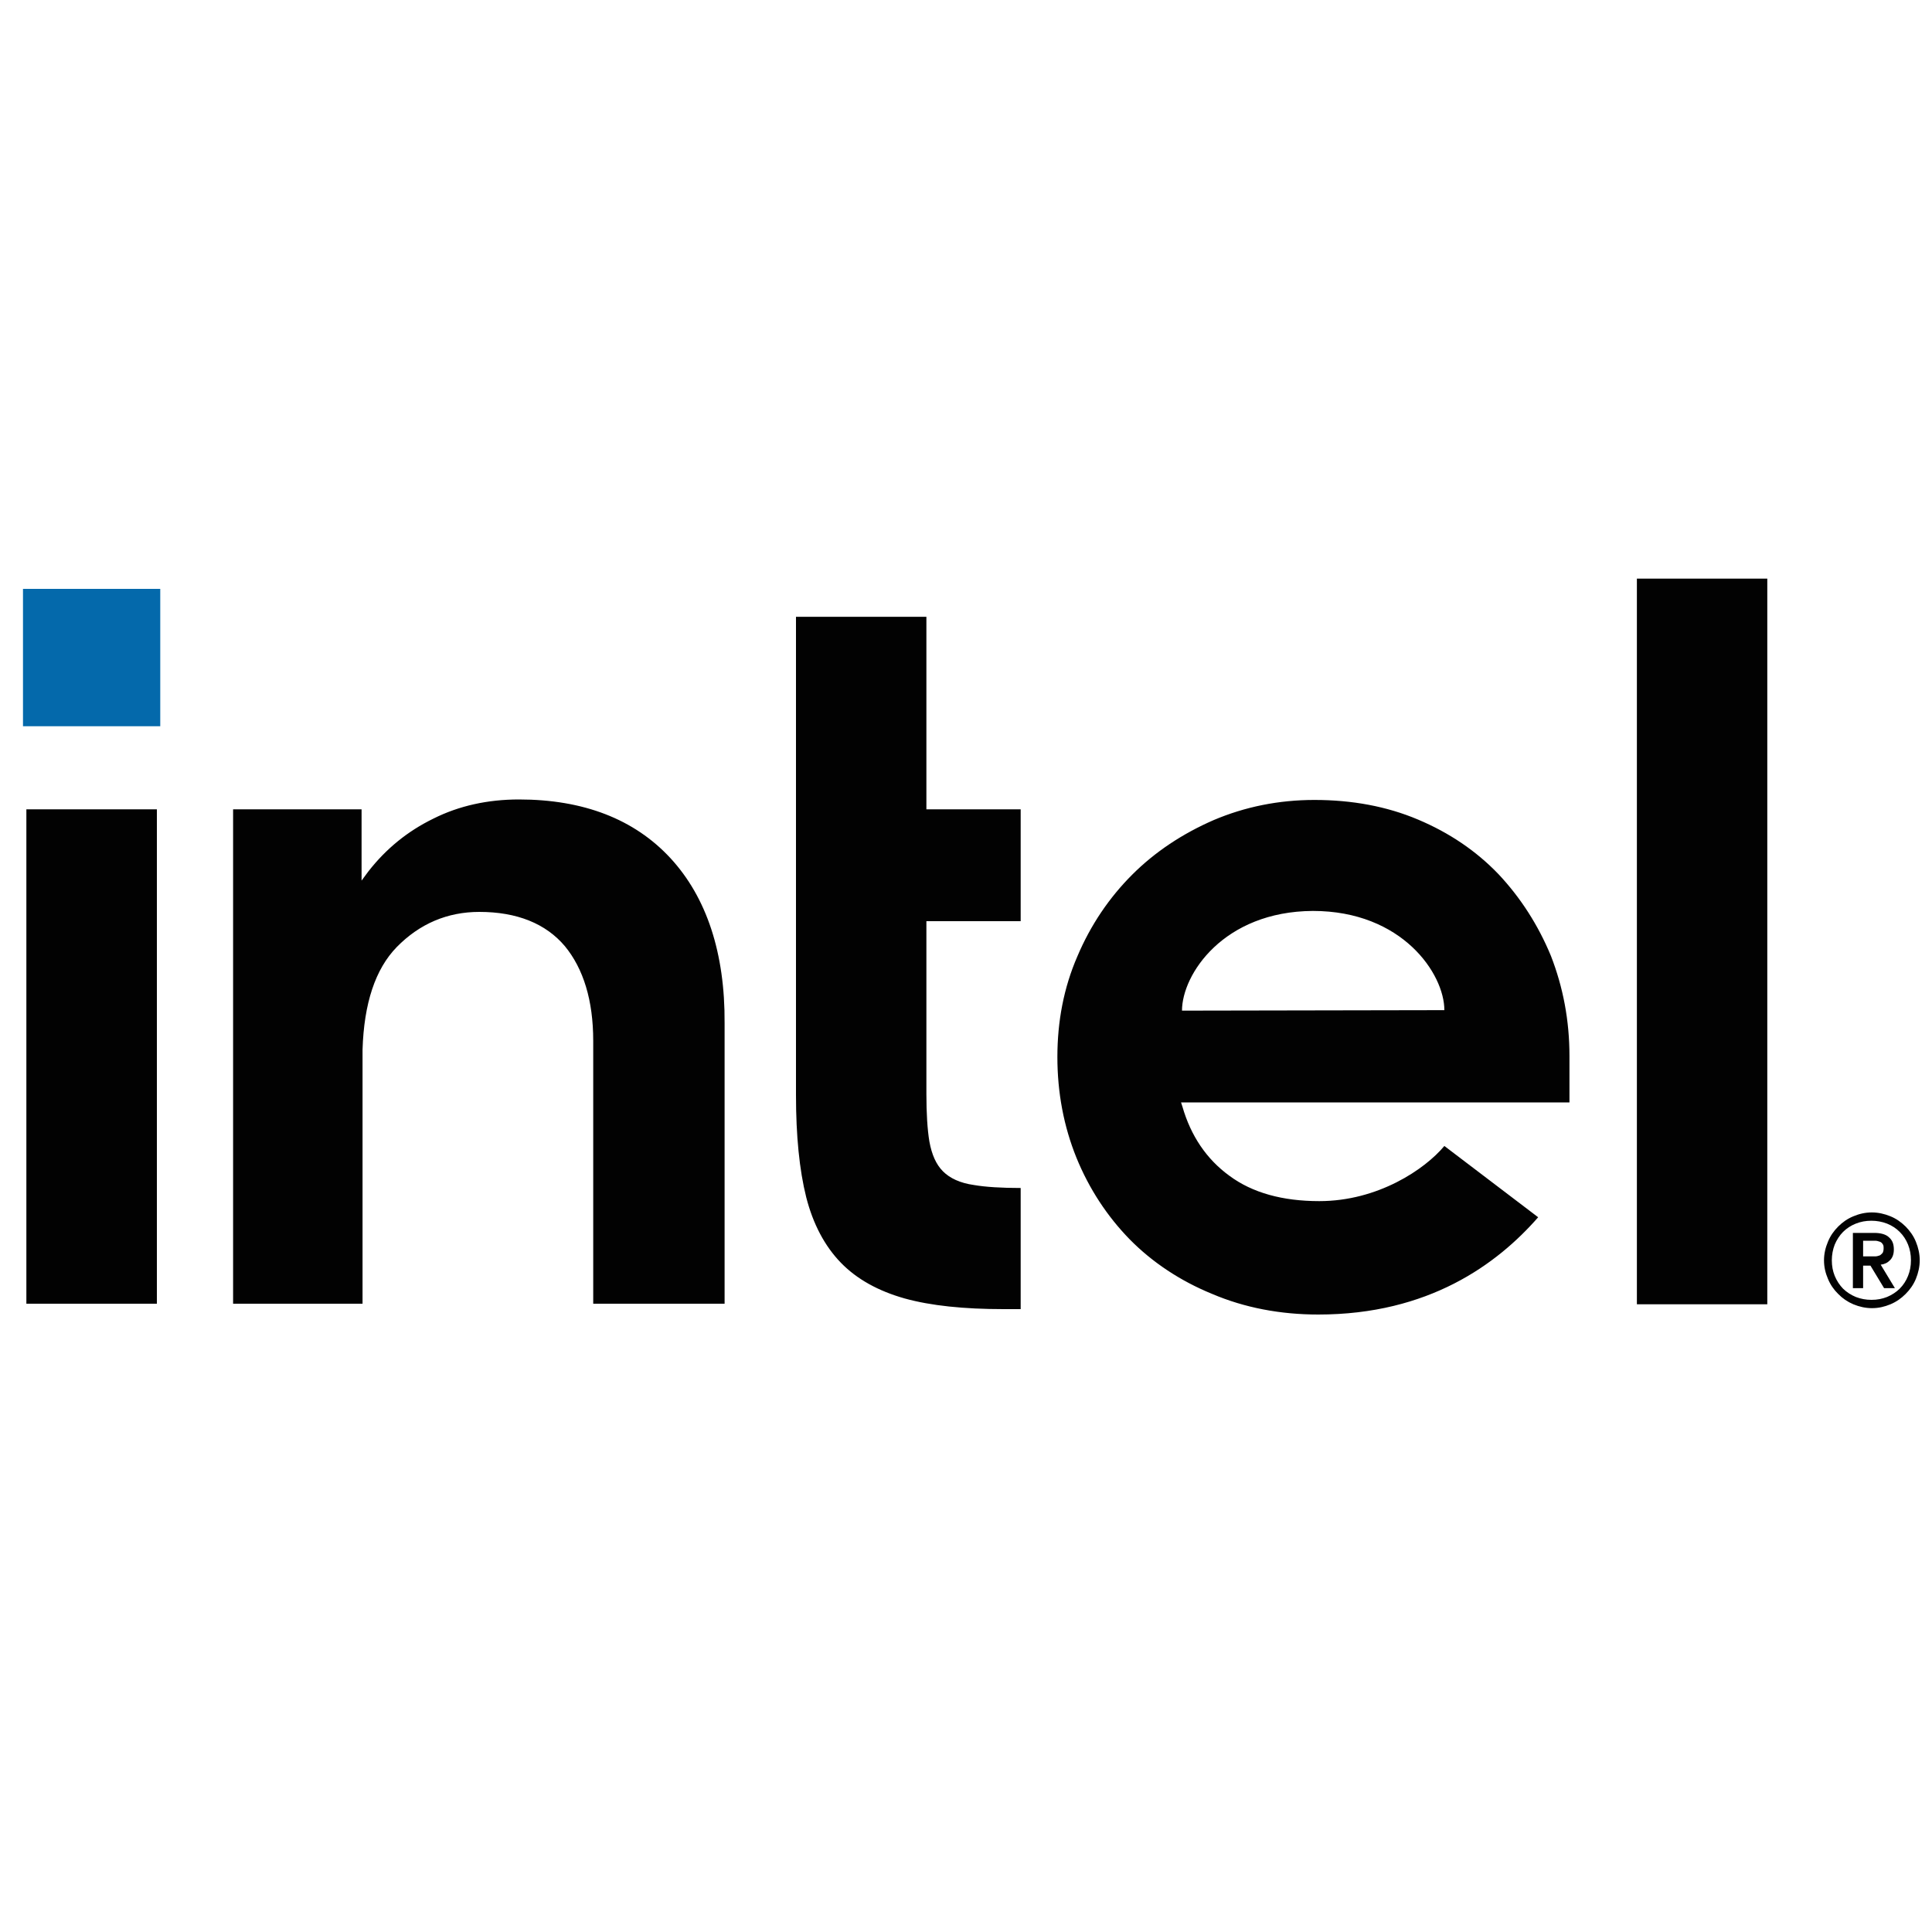 <svg width="20" height="20" viewBox="0 0 20 20" fill="none" xmlns="http://www.w3.org/2000/svg">
<path d="M1.659 6.096H0.238V7.518H1.659V6.096Z" fill="#0469AB"/>
<path d="M1.624 13.502V8.378H0.273V13.496H1.624V13.502ZM10.566 13.552V12.298C10.369 12.298 10.202 12.288 10.081 12.267C9.939 12.247 9.833 12.197 9.762 12.126C9.691 12.055 9.646 11.954 9.621 11.817C9.6 11.691 9.59 11.524 9.59 11.321V9.536H10.566V8.378H9.59V6.385H8.24V11.337C8.24 11.756 8.275 12.111 8.346 12.394C8.417 12.672 8.538 12.9 8.705 13.072C8.872 13.244 9.095 13.365 9.363 13.441C9.636 13.517 9.98 13.552 10.389 13.552H10.566ZM18.295 13.502V5.99H16.945V13.502H18.295ZM6.94 8.883C6.566 8.479 6.039 8.276 5.372 8.276C5.048 8.276 4.75 8.342 4.487 8.474C4.218 8.605 3.996 8.787 3.814 9.02L3.743 9.116V9.03V8.378H2.413V13.496H3.753V10.77V10.957C3.753 10.927 3.753 10.897 3.753 10.866C3.768 10.386 3.885 10.032 4.107 9.804C4.345 9.561 4.633 9.44 4.962 9.44C5.352 9.44 5.65 9.561 5.847 9.794C6.039 10.027 6.141 10.355 6.141 10.775V10.79V13.496H7.501V10.593C7.506 9.865 7.314 9.288 6.94 8.883ZM16.247 10.932C16.247 10.563 16.181 10.219 16.055 9.895C15.923 9.576 15.741 9.293 15.513 9.05C15.281 8.808 15.002 8.62 14.679 8.484C14.355 8.347 13.996 8.281 13.607 8.281C13.237 8.281 12.888 8.352 12.565 8.489C12.241 8.63 11.957 8.818 11.72 9.055C11.482 9.293 11.29 9.576 11.153 9.9C11.012 10.224 10.946 10.573 10.946 10.942C10.946 11.311 11.012 11.66 11.143 11.984C11.275 12.308 11.462 12.591 11.694 12.829C11.927 13.066 12.216 13.259 12.549 13.395C12.883 13.537 13.252 13.608 13.647 13.608C14.79 13.608 15.498 13.087 15.923 12.601L14.952 11.863C14.75 12.105 14.264 12.434 13.657 12.434C13.278 12.434 12.964 12.348 12.726 12.171C12.489 11.999 12.327 11.756 12.241 11.458L12.226 11.412H16.247V10.932ZM12.236 10.462C12.236 10.087 12.666 9.435 13.591 9.43C14.517 9.43 14.952 10.082 14.952 10.457L12.236 10.462ZM19.833 12.854C19.808 12.793 19.772 12.743 19.727 12.697C19.681 12.652 19.631 12.616 19.57 12.591C19.509 12.566 19.444 12.551 19.378 12.551C19.307 12.551 19.246 12.566 19.186 12.591C19.125 12.616 19.074 12.652 19.029 12.697C18.983 12.743 18.948 12.793 18.923 12.854C18.897 12.915 18.882 12.98 18.882 13.046C18.882 13.117 18.897 13.178 18.923 13.239C18.948 13.299 18.983 13.35 19.029 13.395C19.074 13.441 19.125 13.476 19.186 13.502C19.246 13.527 19.312 13.542 19.378 13.542C19.449 13.542 19.509 13.527 19.57 13.502C19.631 13.476 19.681 13.441 19.727 13.395C19.772 13.35 19.808 13.299 19.833 13.239C19.858 13.178 19.873 13.112 19.873 13.046C19.873 12.98 19.858 12.915 19.833 12.854ZM19.752 13.208C19.732 13.259 19.702 13.304 19.666 13.34C19.631 13.375 19.585 13.405 19.535 13.426C19.484 13.446 19.433 13.456 19.373 13.456C19.317 13.456 19.262 13.446 19.211 13.426C19.16 13.405 19.115 13.375 19.079 13.34C19.044 13.304 19.014 13.259 18.993 13.208C18.973 13.158 18.963 13.107 18.963 13.046C18.963 12.991 18.973 12.935 18.993 12.884C19.014 12.834 19.044 12.788 19.079 12.753C19.115 12.717 19.16 12.687 19.211 12.667C19.262 12.647 19.312 12.637 19.373 12.637C19.428 12.637 19.484 12.647 19.535 12.667C19.585 12.687 19.631 12.717 19.666 12.753C19.702 12.788 19.732 12.834 19.752 12.884C19.772 12.935 19.782 12.986 19.782 13.046C19.782 13.107 19.772 13.158 19.752 13.208ZM19.469 13.092C19.509 13.087 19.54 13.072 19.565 13.046C19.59 13.021 19.605 12.986 19.605 12.935C19.605 12.879 19.59 12.839 19.555 12.809C19.524 12.778 19.469 12.763 19.403 12.763H19.181V13.335H19.287V13.102H19.363L19.504 13.335H19.616L19.469 13.092ZM19.413 13.006C19.398 13.006 19.383 13.006 19.363 13.006H19.287V12.844H19.363C19.378 12.844 19.393 12.844 19.413 12.844C19.428 12.844 19.444 12.849 19.459 12.854C19.474 12.859 19.484 12.869 19.489 12.879C19.499 12.889 19.499 12.905 19.499 12.925C19.499 12.945 19.494 12.96 19.489 12.97C19.479 12.98 19.469 12.991 19.459 12.996C19.444 13.001 19.428 13.006 19.413 13.006Z" fill="#020202"/>
</svg>
